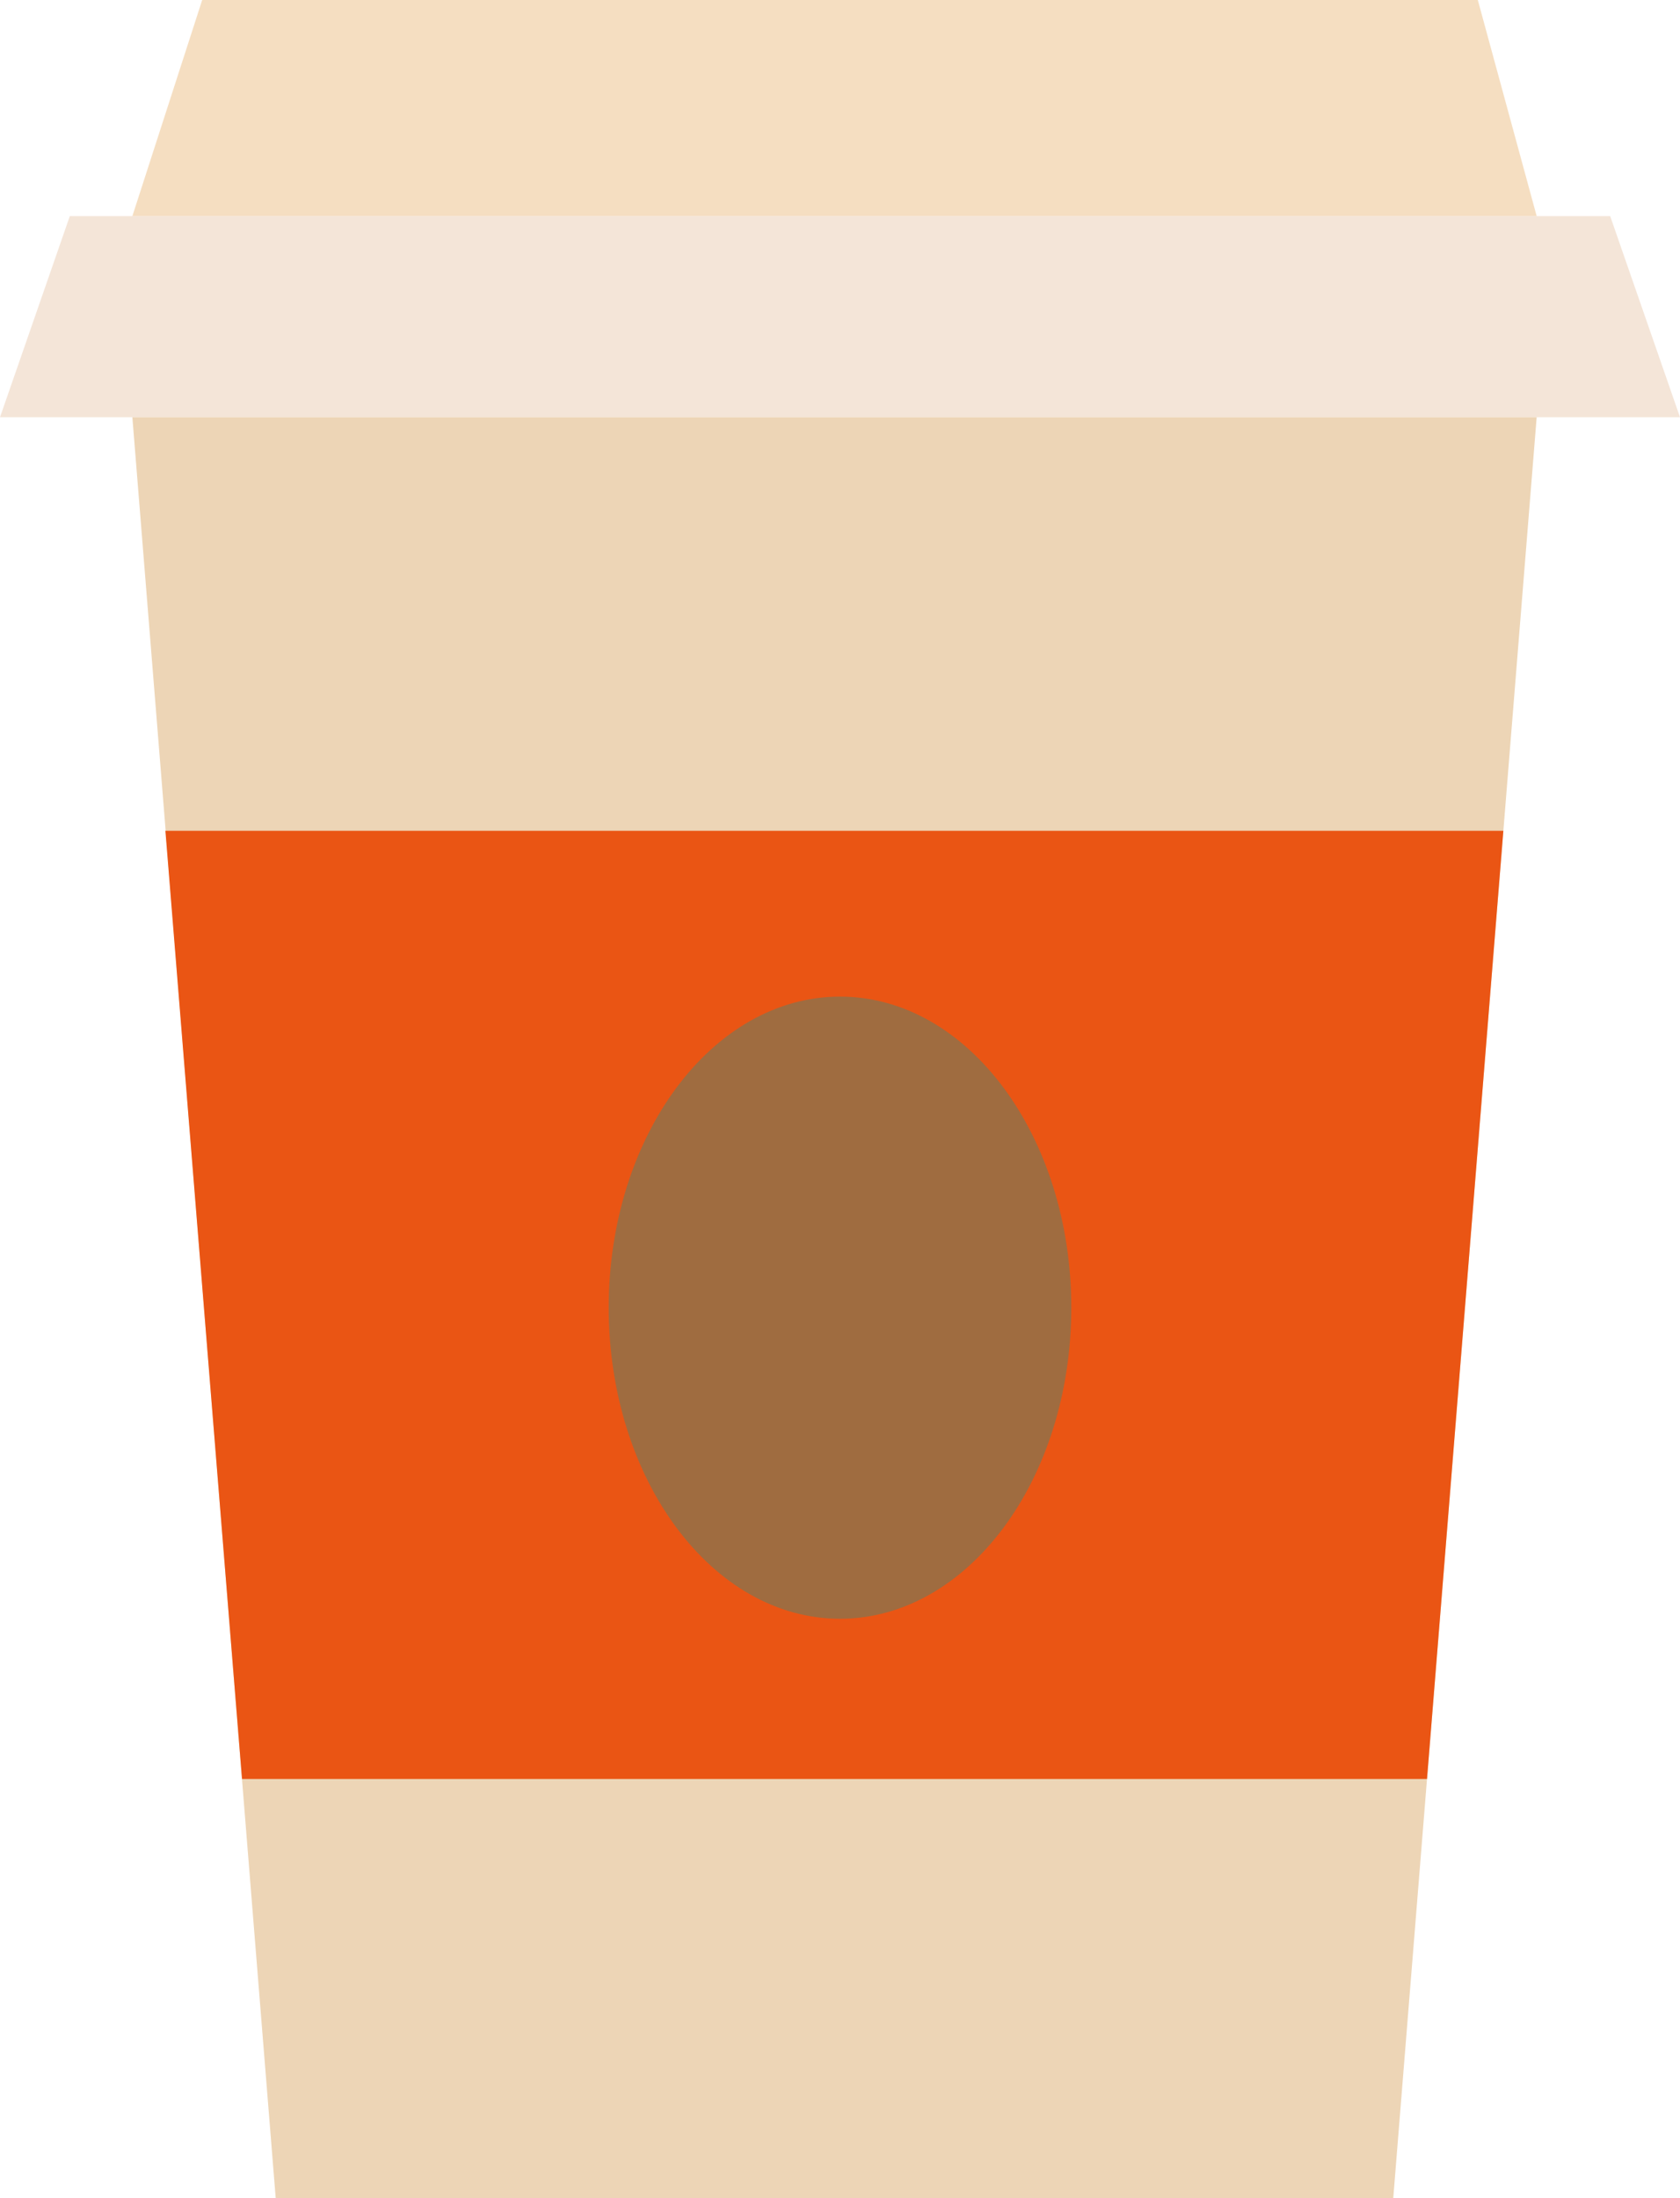 <svg width="91" height="119" viewBox="0 0 91 119" fill="none" xmlns="http://www.w3.org/2000/svg">
<g clip-path="url(#clip0_33_563)">
<path d="M0 22.588H91L87.218 11.698H7.17H3.782L0 22.588Z" fill="#F4E5D8"/>
<path d="M10.952 0L7.17 11.698H83.236L80.048 0H10.952Z" fill="#F5DEC1"/>
<path d="M7.17 22.588L14.934 119H75.468L83.236 22.588H7.17Z" fill="#EDD5B6"/>
<path d="M8.959 44.977H81.432L77.297 96.306H13.109L8.959 44.977Z" fill="#EA5514"/>
<path d="M45.5 87.634C52.419 87.634 58.028 80.095 58.028 70.794C58.028 61.493 52.419 53.953 45.5 53.953C38.581 53.953 32.972 61.493 32.972 70.794C32.972 80.095 38.581 87.634 45.5 87.634Z" fill="#9F6C40"/>
</g>
<defs>
<clipPath id="clip0_33_563">
<rect width="91" height="119" fill="white"/>
</clipPath>
</defs>
</svg>
